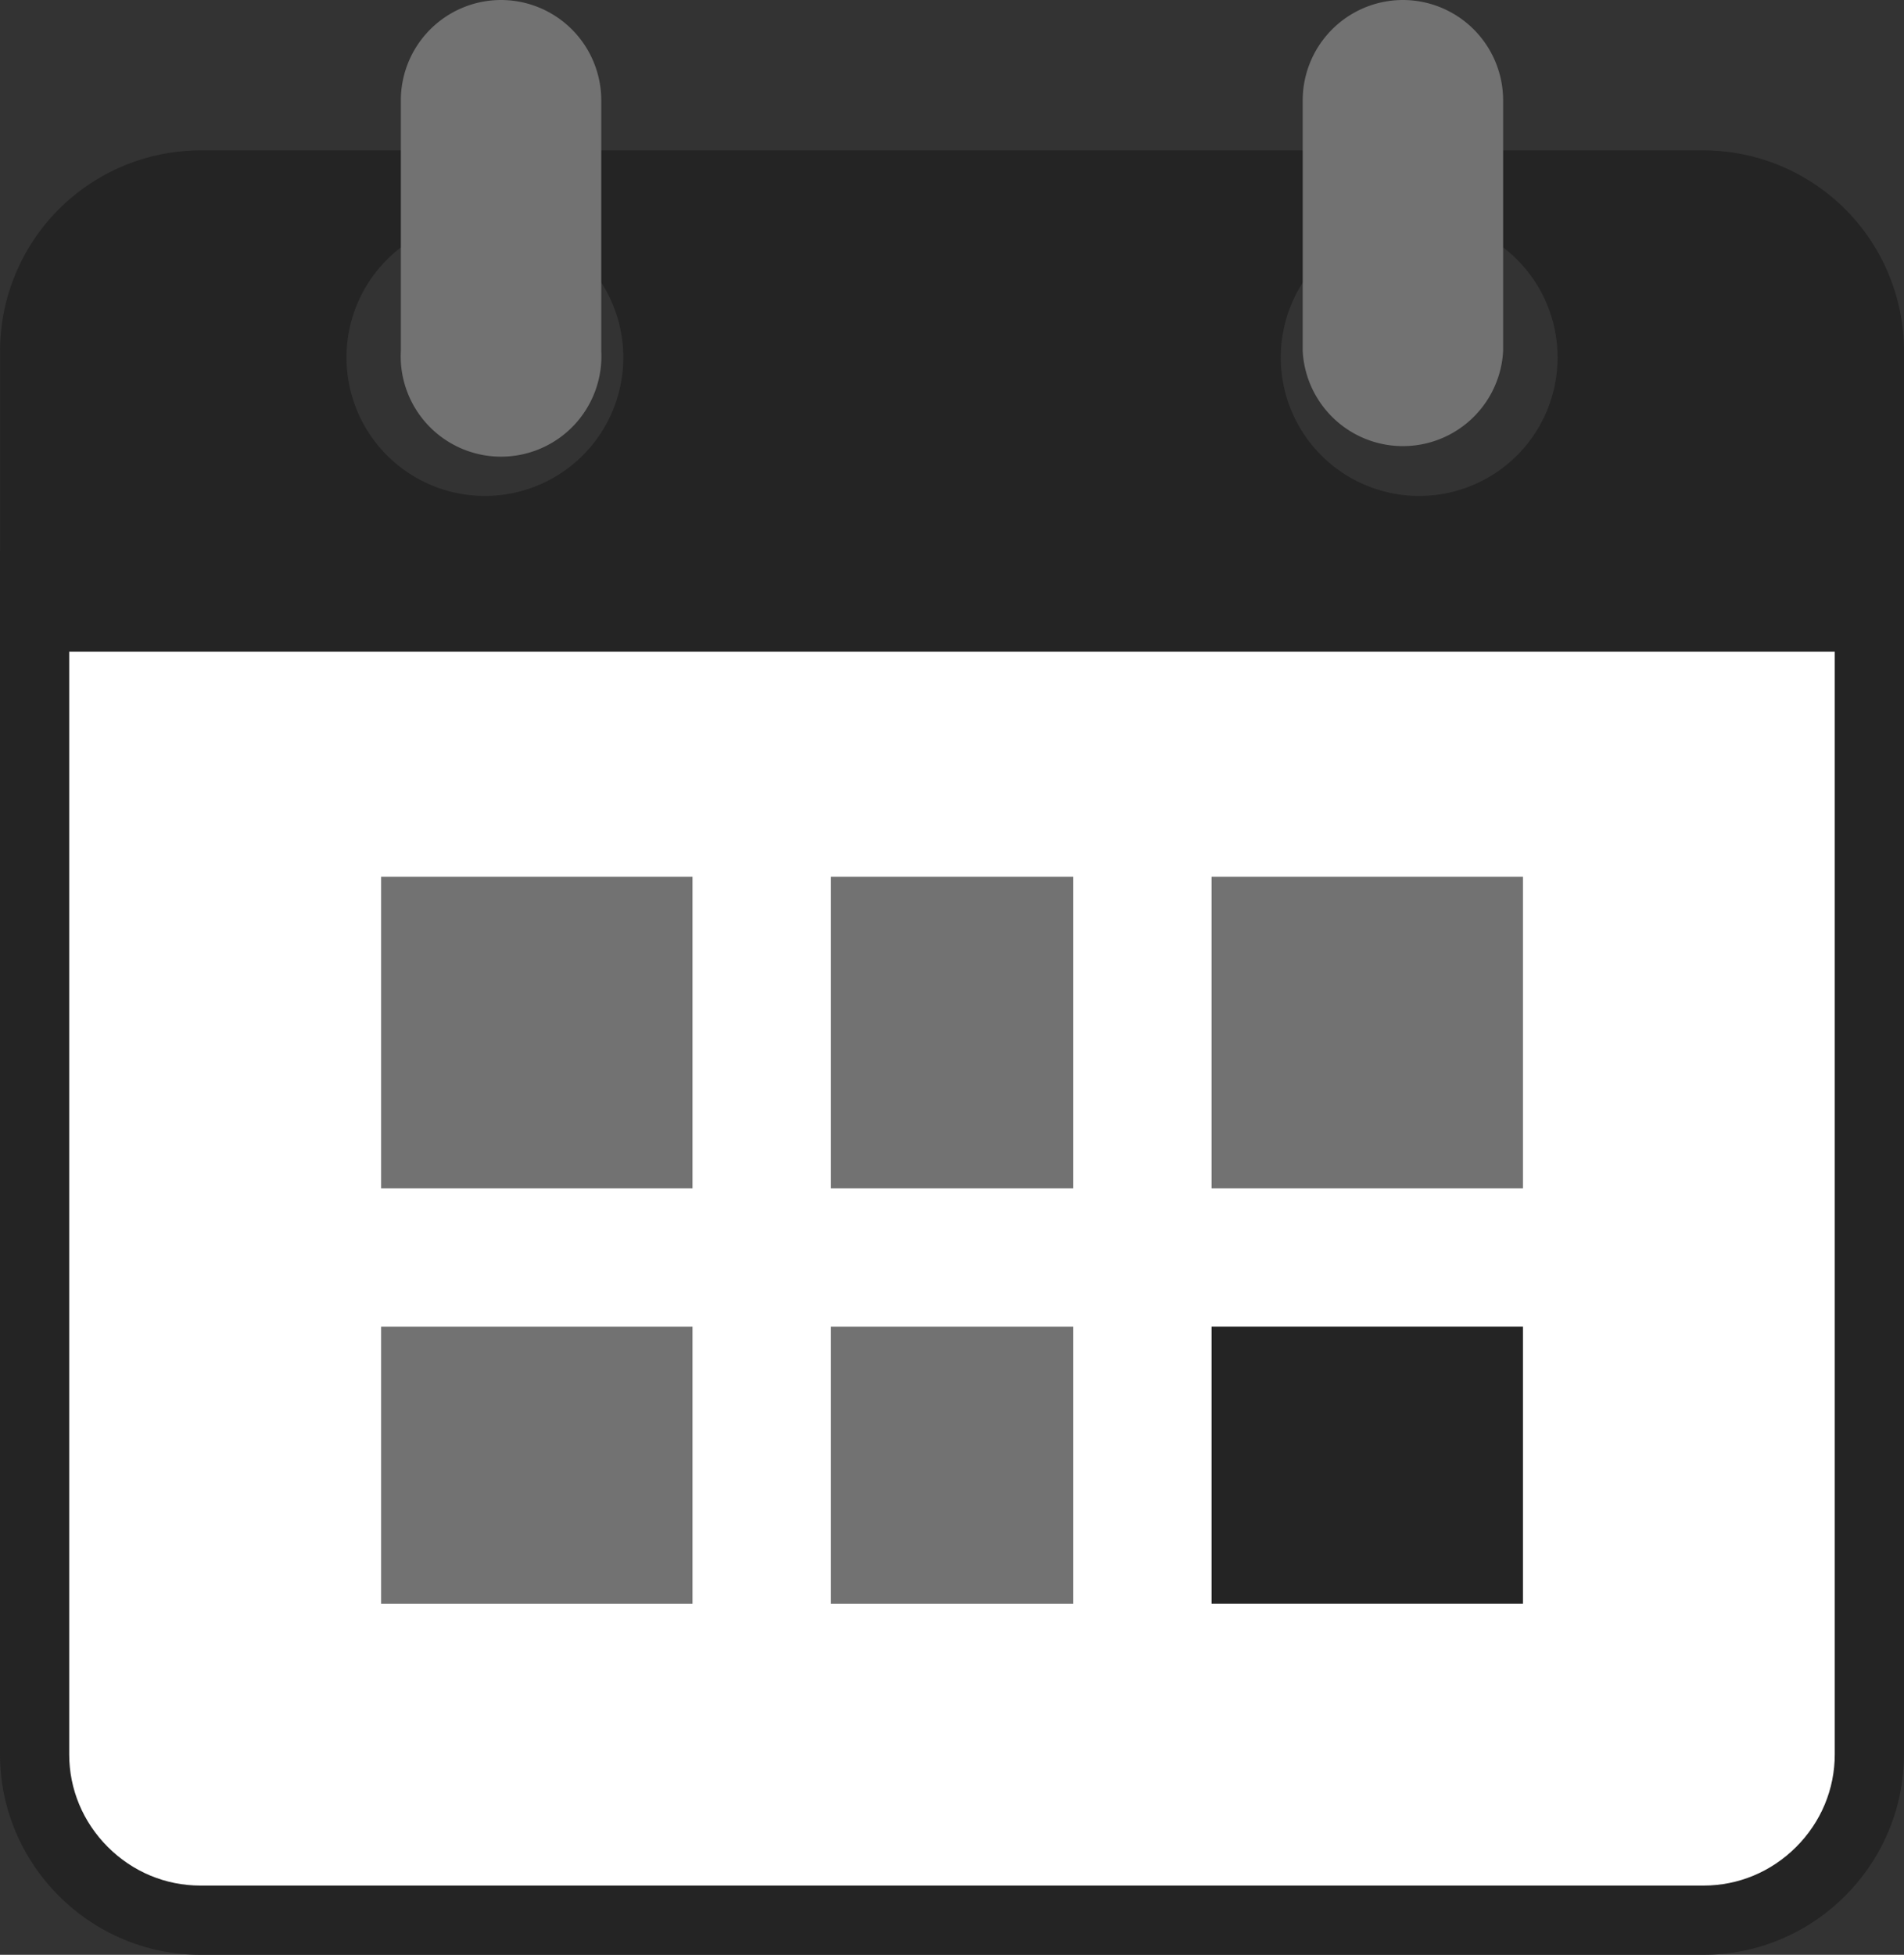<svg xmlns="http://www.w3.org/2000/svg" width="55.024" height="56.471" viewBox="0 0 55.024 56.471">
  <rect x="0" y="0" width="55.024" height="56.471" fill="#333333" stroke="none"/>
  <g id="planner" transform="translate(-5 -3)">
    <g id="Path_67" data-name="Path 67" transform="translate(0 4.928)" fill="#fff">
      <path d="M 54.231 53.543 L 10.792 53.543 C 8.15 53.543 6 51.394 6 48.751 L 6 15 L 59.023 15 L 59.023 48.751 C 59.023 51.394 56.873 53.543 54.231 53.543 Z" stroke="none"/>
      <path d="M 54.231 52.543 C 55.237 52.543 56.188 52.147 56.907 51.428 C 57.627 50.708 58.023 49.758 58.023 48.751 L 58.023 16 L 7 16 L 7 48.751 C 7 49.758 7.396 50.708 8.116 51.428 C 8.835 52.147 9.785 52.543 10.792 52.543 L 54.231 52.543 M 54.231 54.543 L 10.792 54.543 C 7.606 54.543 5 51.937 5 48.751 L 5 14 L 60.023 14 L 60.023 48.751 C 60.023 51.937 57.417 54.543 54.231 54.543 Z" stroke="none" fill="#242424"/>
    </g>
    <path id="Subtraction_3" data-name="Subtraction 3" d="M14343.037,20630.809h-55.022v-8.693a5.8,5.8,0,0,1,5.788-5.789h43.44a5.8,5.8,0,0,1,5.794,5.789v8.693Zm-14.011-12.5a4,4,0,1,0,4,4A4,4,0,0,0,14329.026,20618.309Zm-27,0a4,4,0,1,0,4,4A4,4,0,0,0,14302.024,20618.309Z" transform="translate(-14283.013 -20608.982)" fill="#242424"/>
    <g id="Group_60" data-name="Group 60" transform="translate(16.584 3)">
      <path id="Path_69" data-name="Path 69" d="M33.9,3A2.9,2.9,0,0,0,31,5.9v7.24a2.9,2.9,0,0,0,5.792,0V5.9A2.9,2.9,0,0,0,33.9,3Z" transform="translate(-4.937 -3)" fill="#727272"/>
      <path id="Path_70" data-name="Path 70" d="M15.9,3A2.9,2.9,0,0,0,13,5.9v7.24a2.9,2.9,0,1,0,5.792,0V5.9A2.9,2.9,0,0,0,15.9,3Z" transform="translate(-13 -3)" fill="#727272"/>
    </g>
    <g id="Group_61" data-name="Group 61" transform="translate(16.306 28.688)">
      <rect id="Rectangle_172" data-name="Rectangle 172" width="9" height="9" transform="translate(-0.293 -0.361)" fill="#727272"/>
      <rect id="Rectangle_173" data-name="Rectangle 173" width="7" height="9" transform="translate(12.707 -0.361)" fill="#727272"/>
      <rect id="Rectangle_174" data-name="Rectangle 174" width="9" height="9" transform="translate(23.707 -0.361)" fill="#727272"/>
      <rect id="Rectangle_175" data-name="Rectangle 175" width="9" height="8" transform="translate(-0.293 12.639)" fill="#727272"/>
      <rect id="Rectangle_176" data-name="Rectangle 176" width="7" height="8" transform="translate(12.707 12.639)" fill="#727272"/>
    </g>
    <rect id="Rectangle_177" data-name="Rectangle 177" width="9" height="8" transform="translate(40.013 41.326)" fill="#242424"/>
  </g>
</svg>
